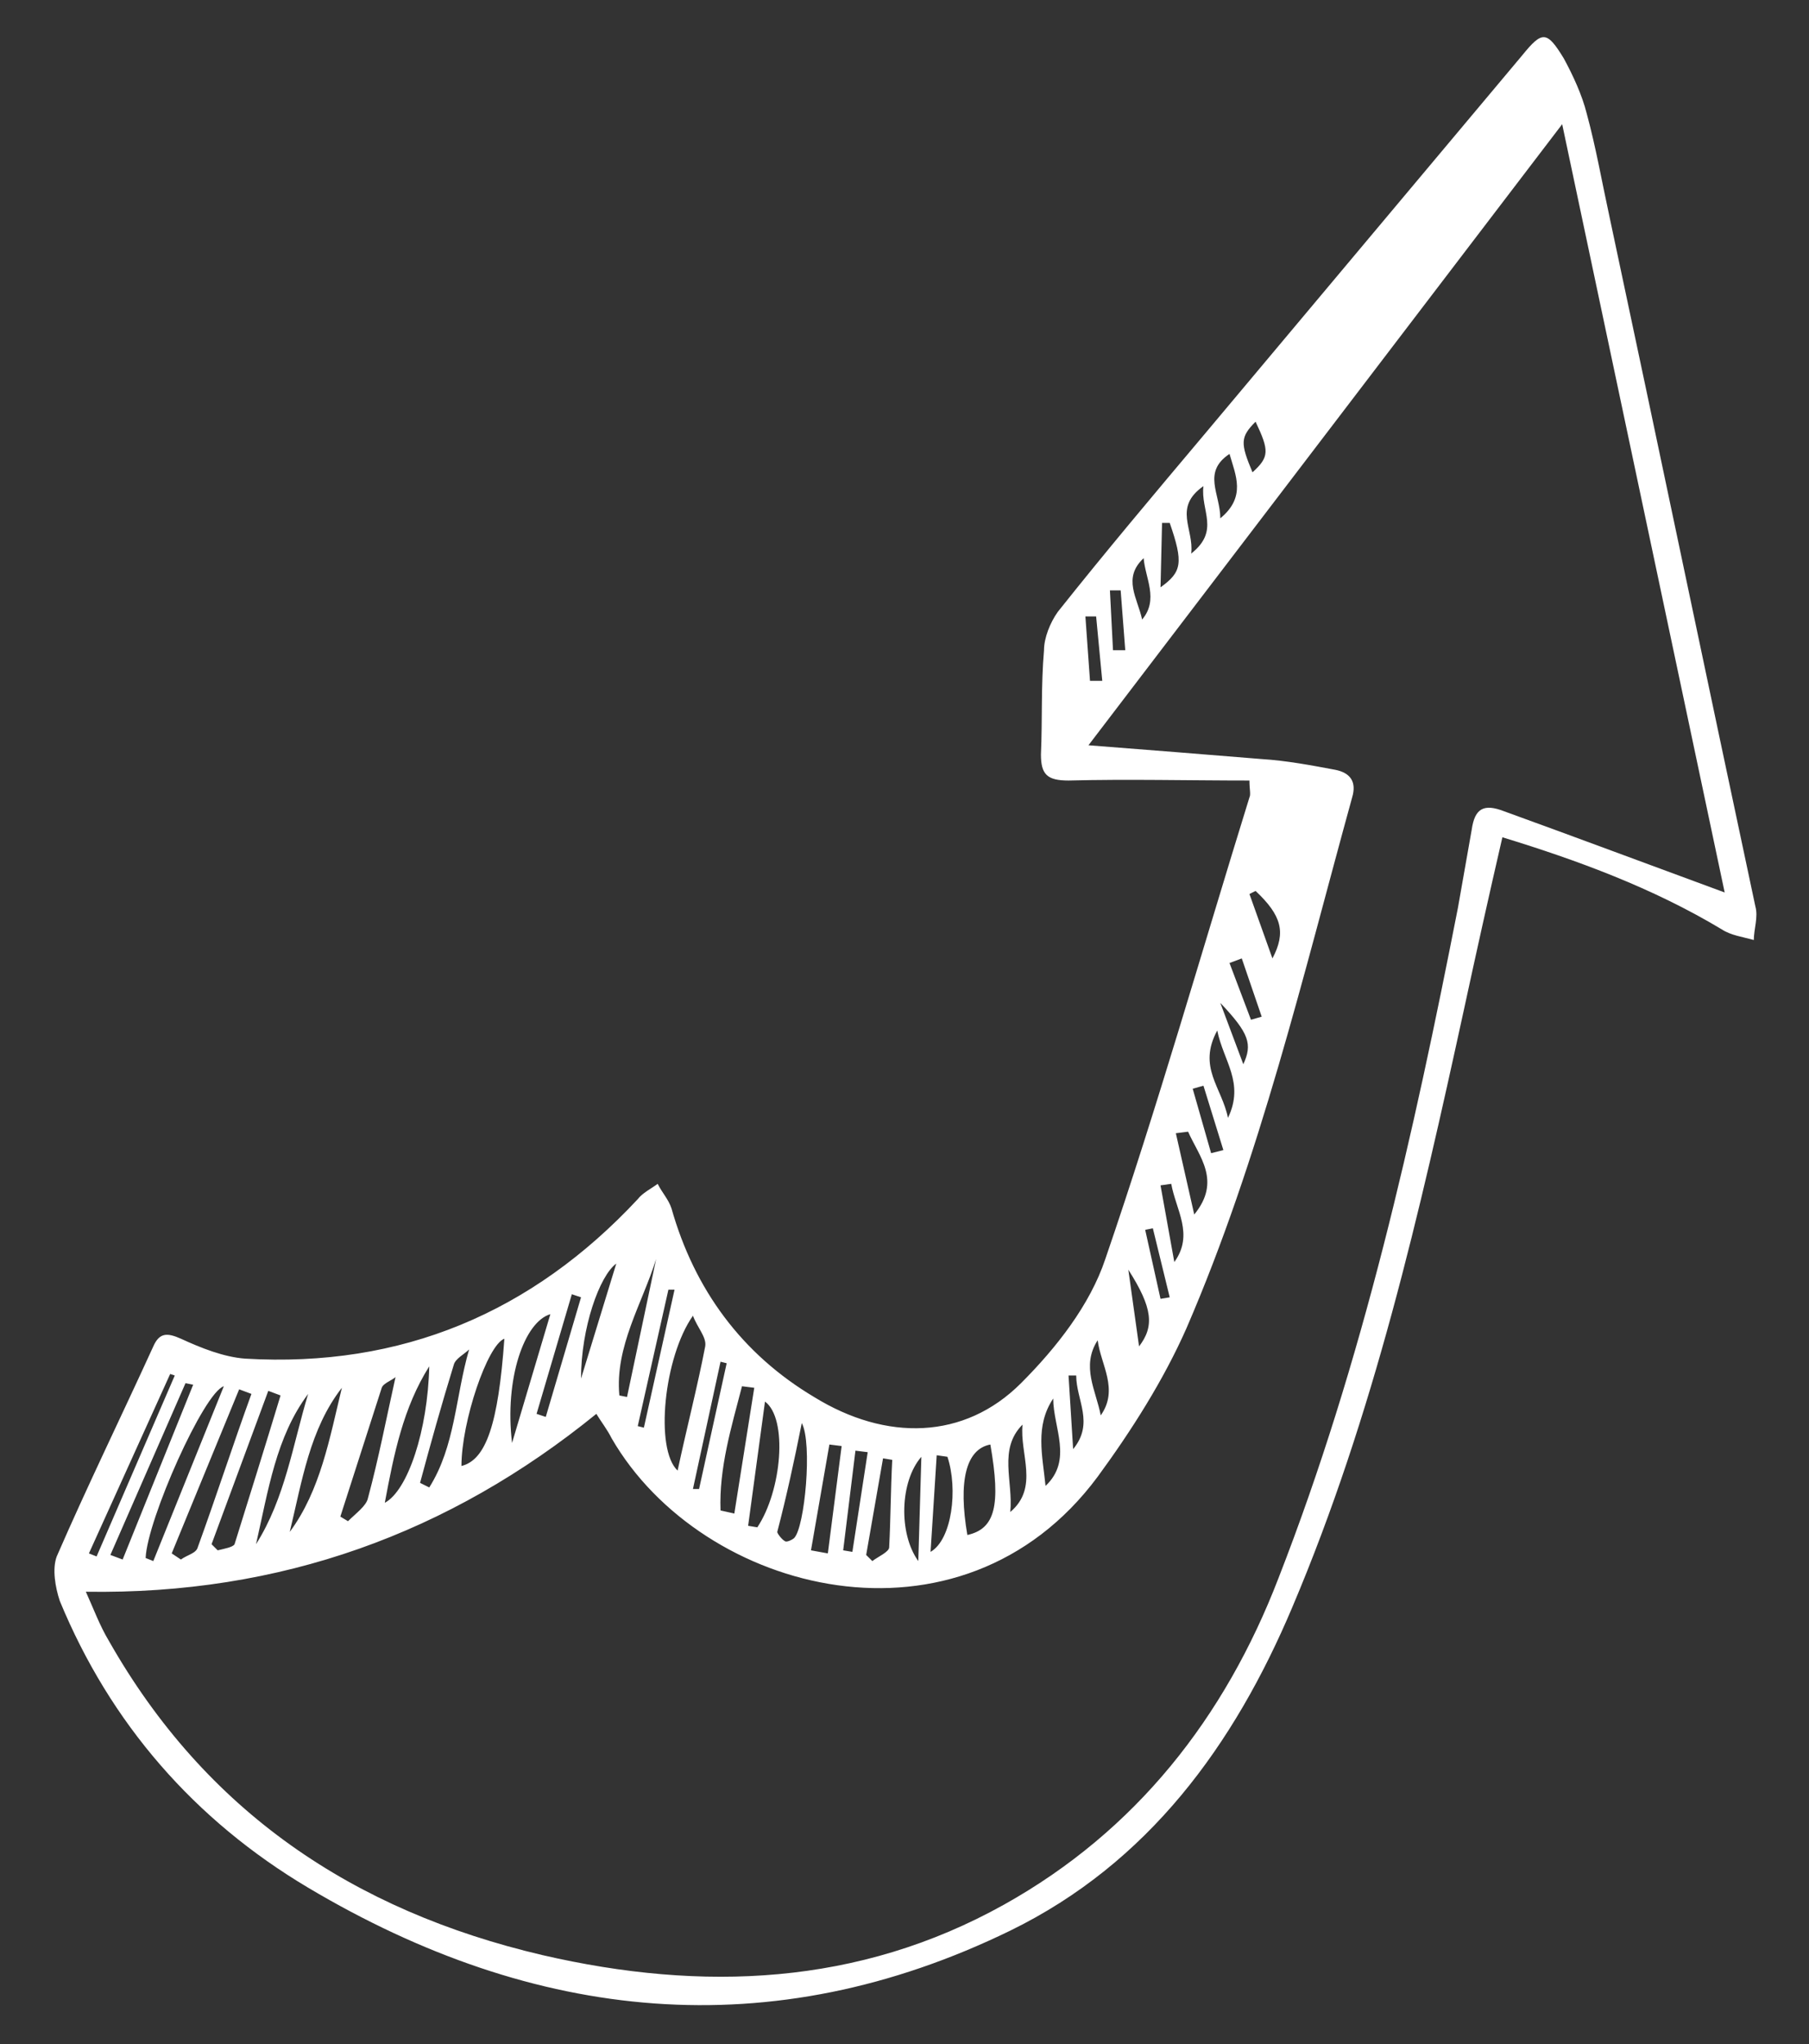 <?xml version="1.0" encoding="utf-8"?>
<!-- Generator: Adobe Illustrator 22.0.0, SVG Export Plug-In . SVG Version: 6.00 Build 0)  -->
<svg version="1.1" id="Layer_1" xmlns="http://www.w3.org/2000/svg" xmlns:xlink="http://www.w3.org/1999/xlink" x="0px" y="0px"
	 viewBox="0 0 118 133.3" style="enable-background:new 0 0 118 133.3;" xml:space="preserve">
<rect x="0" y="0" width="118" height="133.3" fill="#333333" stroke="none"/>
<style type="text/css">
	.st0{fill-rule:evenodd;clip-rule:evenodd;fill:#FFFFFF;}
</style>
<g>
	<rect x="535.5" y="109.7" class="st0" width="18" height="2"/>
	<rect x="535.5" y="114.7" class="st0" width="18" height="4"/>
	<rect x="535.5" y="121.7" class="st0" width="18" height="6"/>
	<polygon class="st0" points="527.5,130.7 561.5,130.7 544.5,138.7 	"/>
</g>
<g>
	<path class="st0" d="M74.7,80.2l0.5-0.1l1.1,4.5l-0.6,0.1L74.7,80.2z M79.6,65.4c1.9,2,2.1,2.7,1.5,4L79.6,65.4z M71.9,44.4l-0.8,0
		l-0.3-4.2l0.7,0L71.9,44.4z M80.2,62.8l0.8-0.3l1.3,3.8l-0.7,0.2L80.2,62.8z M73.4,42.4l-0.8,0l-0.2-3.9h0.7L73.4,42.4z M81.7,30.8
		c-0.8-1.9-0.8-2.3,0.2-3.3C82.8,29.4,82.8,29.8,81.7,30.8z M70,94.5l-0.3-4.8l0.5,0C70.2,91.3,71.4,92.8,70,94.5z M79.8,75L79,75.2
		L77.8,71l0.7-0.2L79.8,75z M74.6,36.4c0.1,1.3,1,2.7-0.1,4C74.2,39,73.2,37.7,74.6,36.4z M73.6,82.8c1.6,2.5,1.7,3.7,0.7,5
		L73.6,82.8z M77.7,36.1c0.2-1.6-1.2-3,0.8-4.4C78.3,33.3,79.6,34.6,77.7,36.1z M75.8,34.1l0.5,0c0.9,2.6,0.8,3.2-0.6,4.2L75.8,34.1
		z M81.5,58.3l0.4-0.2c1.7,1.6,2,2.7,1.1,4.4L81.5,58.3z M79.6,33.8c0-1.6-1.2-3,0.6-4.2C80.6,31,81.3,32.4,79.6,33.8z M79.4,67.2
		c0.4,2,1.8,3.4,0.7,5.7C79.7,70.9,78.1,69.6,79.4,67.2z M71.6,87.4c0.2,1.6,1.4,3.2,0.2,4.9C71.5,90.7,70.5,89.1,71.6,87.4z
		 M55.6,101.2l-0.6-0.1l0.8-6.5l0.8,0.1L55.6,101.2z M75.7,77.3l0.7-0.1c0.3,1.7,1.5,3.3,0.2,5.1L75.7,77.3z M37.9,89.9
		c0-3.3,1.2-6.7,2.3-7.5L37.9,89.9z M37.3,84.4l0.6,0.2l-2.3,7.8L35,92.2L37.3,84.4z M43.6,84.1l0.4,0l-2,9L41.6,93L43.6,84.1z
		 M76.7,73.9l0.8-0.1c0.7,1.6,2.2,3.2,0.4,5.4L76.7,73.9z M59.9,101.8c-1.3-1.8-1.2-5.2,0.2-6.8L59.9,101.8z M40.9,91.1L40.4,91
		c-0.3-3.2,1.5-6,2.4-8.9L40.9,91.1z M6.3,101.5l-0.5-0.2l5.3-11.7l0.3,0.1L6.3,101.5z M68.7,91.2c0,1.9,1.3,4-0.5,5.7
		C68,94.9,67.5,93,68.7,91.2z M66.7,92.9c-0.2,1.9,1.1,4.1-0.8,5.7C66.1,96.6,65.1,94.5,66.7,92.9z M45.6,97.1l-0.4,0l1.8-8.3
		l0.4,0.1L45.6,97.1z M61.1,94.9l0.7,0.1c0.7,2.1,0.3,5.4-1.1,6.2L61.1,94.9z M57.6,95.1l0.6,0.1c-0.1,1.9-0.1,3.8-0.2,5.7
		c0,0.3-0.7,0.6-1.1,0.9l-0.4-0.4L57.6,95.1z M54,101.3l-1.1-0.2l1.2-6.9l0.8,0.1L54,101.3z M33.4,94.1c-0.5-4.2,0.8-7.9,2.5-8.4
		L33.4,94.1z M12.1,90.2l0.5,0.1l-4.6,11.4l-0.8-0.3L12.1,90.2z M48.4,90.4l0.8,0.1l-1.3,8.2L47,98.5C46.9,95.7,47.7,93.1,48.4,90.4
		z M52.3,92.8c0.7,1.3,0.2,6.8-0.5,7.5c-0.1,0.1-0.5,0.3-0.6,0.2c-0.2-0.1-0.5-0.5-0.5-0.6C51.3,97.6,51.8,95.3,52.3,92.8z
		 M64.6,94.2c0.7,4,0.3,5.5-1.5,5.9C62.5,96.6,63,94.5,64.6,94.2z M28,97l-0.6-0.3c0.7-2.6,1.4-5.1,2.2-7.7c0.1-0.4,0.7-0.7,1-1
		C29.7,91.1,29.7,94.3,28,97z M20.1,90.9c-1,3.3-1.5,6.8-3.4,9.8C17.5,97.2,18,93.7,20.1,90.9z M30.1,95.6c0-2.9,1.7-7.9,2.8-8.3
		C32.5,92.9,31.7,95.2,30.1,95.6z M49.4,99.6l-0.6-0.1l1.1-8.1C51.4,92.5,51,97.2,49.4,99.6z M28,89.1c-0.1,4.2-1.4,8.1-2.9,8.9
		C25.7,94.8,26.3,91.8,28,89.1z M22.3,90.5c-0.8,3.3-1.4,6.7-3.4,9.4C19.7,96.6,20.2,93.2,22.3,90.5z M10,101.8l-0.5-0.2
		c0.1-2.5,3.8-10.8,5.1-11.2L10,101.8z M22.7,99.2l-0.5-0.3c0.9-2.8,1.8-5.6,2.7-8.4c0.1-0.3,0.7-0.5,0.9-0.7
		c-0.6,2.7-1.1,5.3-1.8,7.9C23.9,98.2,23.2,98.7,22.7,99.2z M17.5,90.7l0.8,0.3c-1,3.3-2,6.5-3,9.7c-0.1,0.2-0.7,0.3-1.1,0.4
		l-0.4-0.4L17.5,90.7z M15.6,90.6l0.8,0.3c-1.2,3.3-2.3,6.7-3.5,10c-0.1,0.4-0.7,0.5-1.1,0.8l-0.6-0.4L15.6,90.6z M44.2,95.9
		c-1.5-1.4-0.9-7.4,1-10.1c0.3,0.8,0.9,1.4,0.8,2C45.5,90.4,44.8,93.1,44.2,95.9z M112.5,58.2c-4.9-1.8-9.7-3.6-14.4-5.3
		c-1.3-0.5-1.9-0.2-2.1,1.2c-0.3,1.7-0.6,3.4-0.9,5.1c-2.9,14.8-6.2,29.6-11.7,43.7c-3.5,9.1-9.3,16.5-17.9,21.3
		c-9.5,5.3-19.7,5.7-30.1,3.3C23,124.6,13.4,118.1,7.1,107c-0.6-1-1-2.1-1.5-3.2c12.7,0.2,23.7-3.8,33.3-11.6c0.3,0.5,0.7,1,1,1.6
		c5.9,10.2,22.8,14.5,31.7,2.5c2.2-3,4.3-6.3,5.8-9.7C82.2,75.5,85,63.6,88.2,52c0.3-1-0.1-1.6-1.1-1.8c-1.6-0.3-3.2-0.6-4.8-0.7
		c-3.7-0.3-7.4-0.6-11.3-0.9l30.9-40.5L112.5,58.2z M98,54.6c4.9,1.5,9.8,3.3,14.3,6c0.6,0.4,1.4,0.5,2.1,0.7c0-0.7,0.3-1.5,0.1-2.2
		c-3.2-15-6.3-29.9-9.5-44.9c-0.5-2.3-0.9-4.6-1.5-6.8c-0.3-1.2-0.9-2.5-1.5-3.6c-1.1-1.8-1.4-1.8-2.7-0.2L78.5,28.4
		c-3.2,3.8-6.4,7.6-9.5,11.5c-0.5,0.7-0.9,1.7-0.9,2.5c-0.2,2.3-0.1,4.5-0.2,6.8c0,1.3,0.4,1.7,1.8,1.7c3.9-0.1,7.8,0,11.8,0
		c0,0.6,0.1,0.9,0,1.1c-3.1,10-6,20.2-9.4,30.1c-1,3-3.2,5.8-5.5,8.1c-3.7,3.7-8.8,3.8-13.5,0.9c-4.7-2.8-7.8-7-9.3-12.3
		c-0.2-0.6-0.6-1-0.9-1.6c-0.4,0.3-1,0.6-1.3,1c-6.9,7.4-15.4,11-25.6,10.4c-1.4-0.1-2.9-0.7-4.2-1.3c-0.9-0.4-1.4-0.4-1.8,0.5
		c-2.1,4.6-4.3,9.1-6.3,13.7c-0.3,0.8-0.1,2,0.2,2.9c3.3,8,8.8,14.3,16.2,18.7c14.8,8.8,30.2,10.4,45.8,2.8
		c9-4.4,14.6-12.1,18.4-21.1c5.3-12.5,8.3-25.7,11.2-39C96.3,62.1,97.1,58.5,98,54.6z"/>
</g>
</svg>
